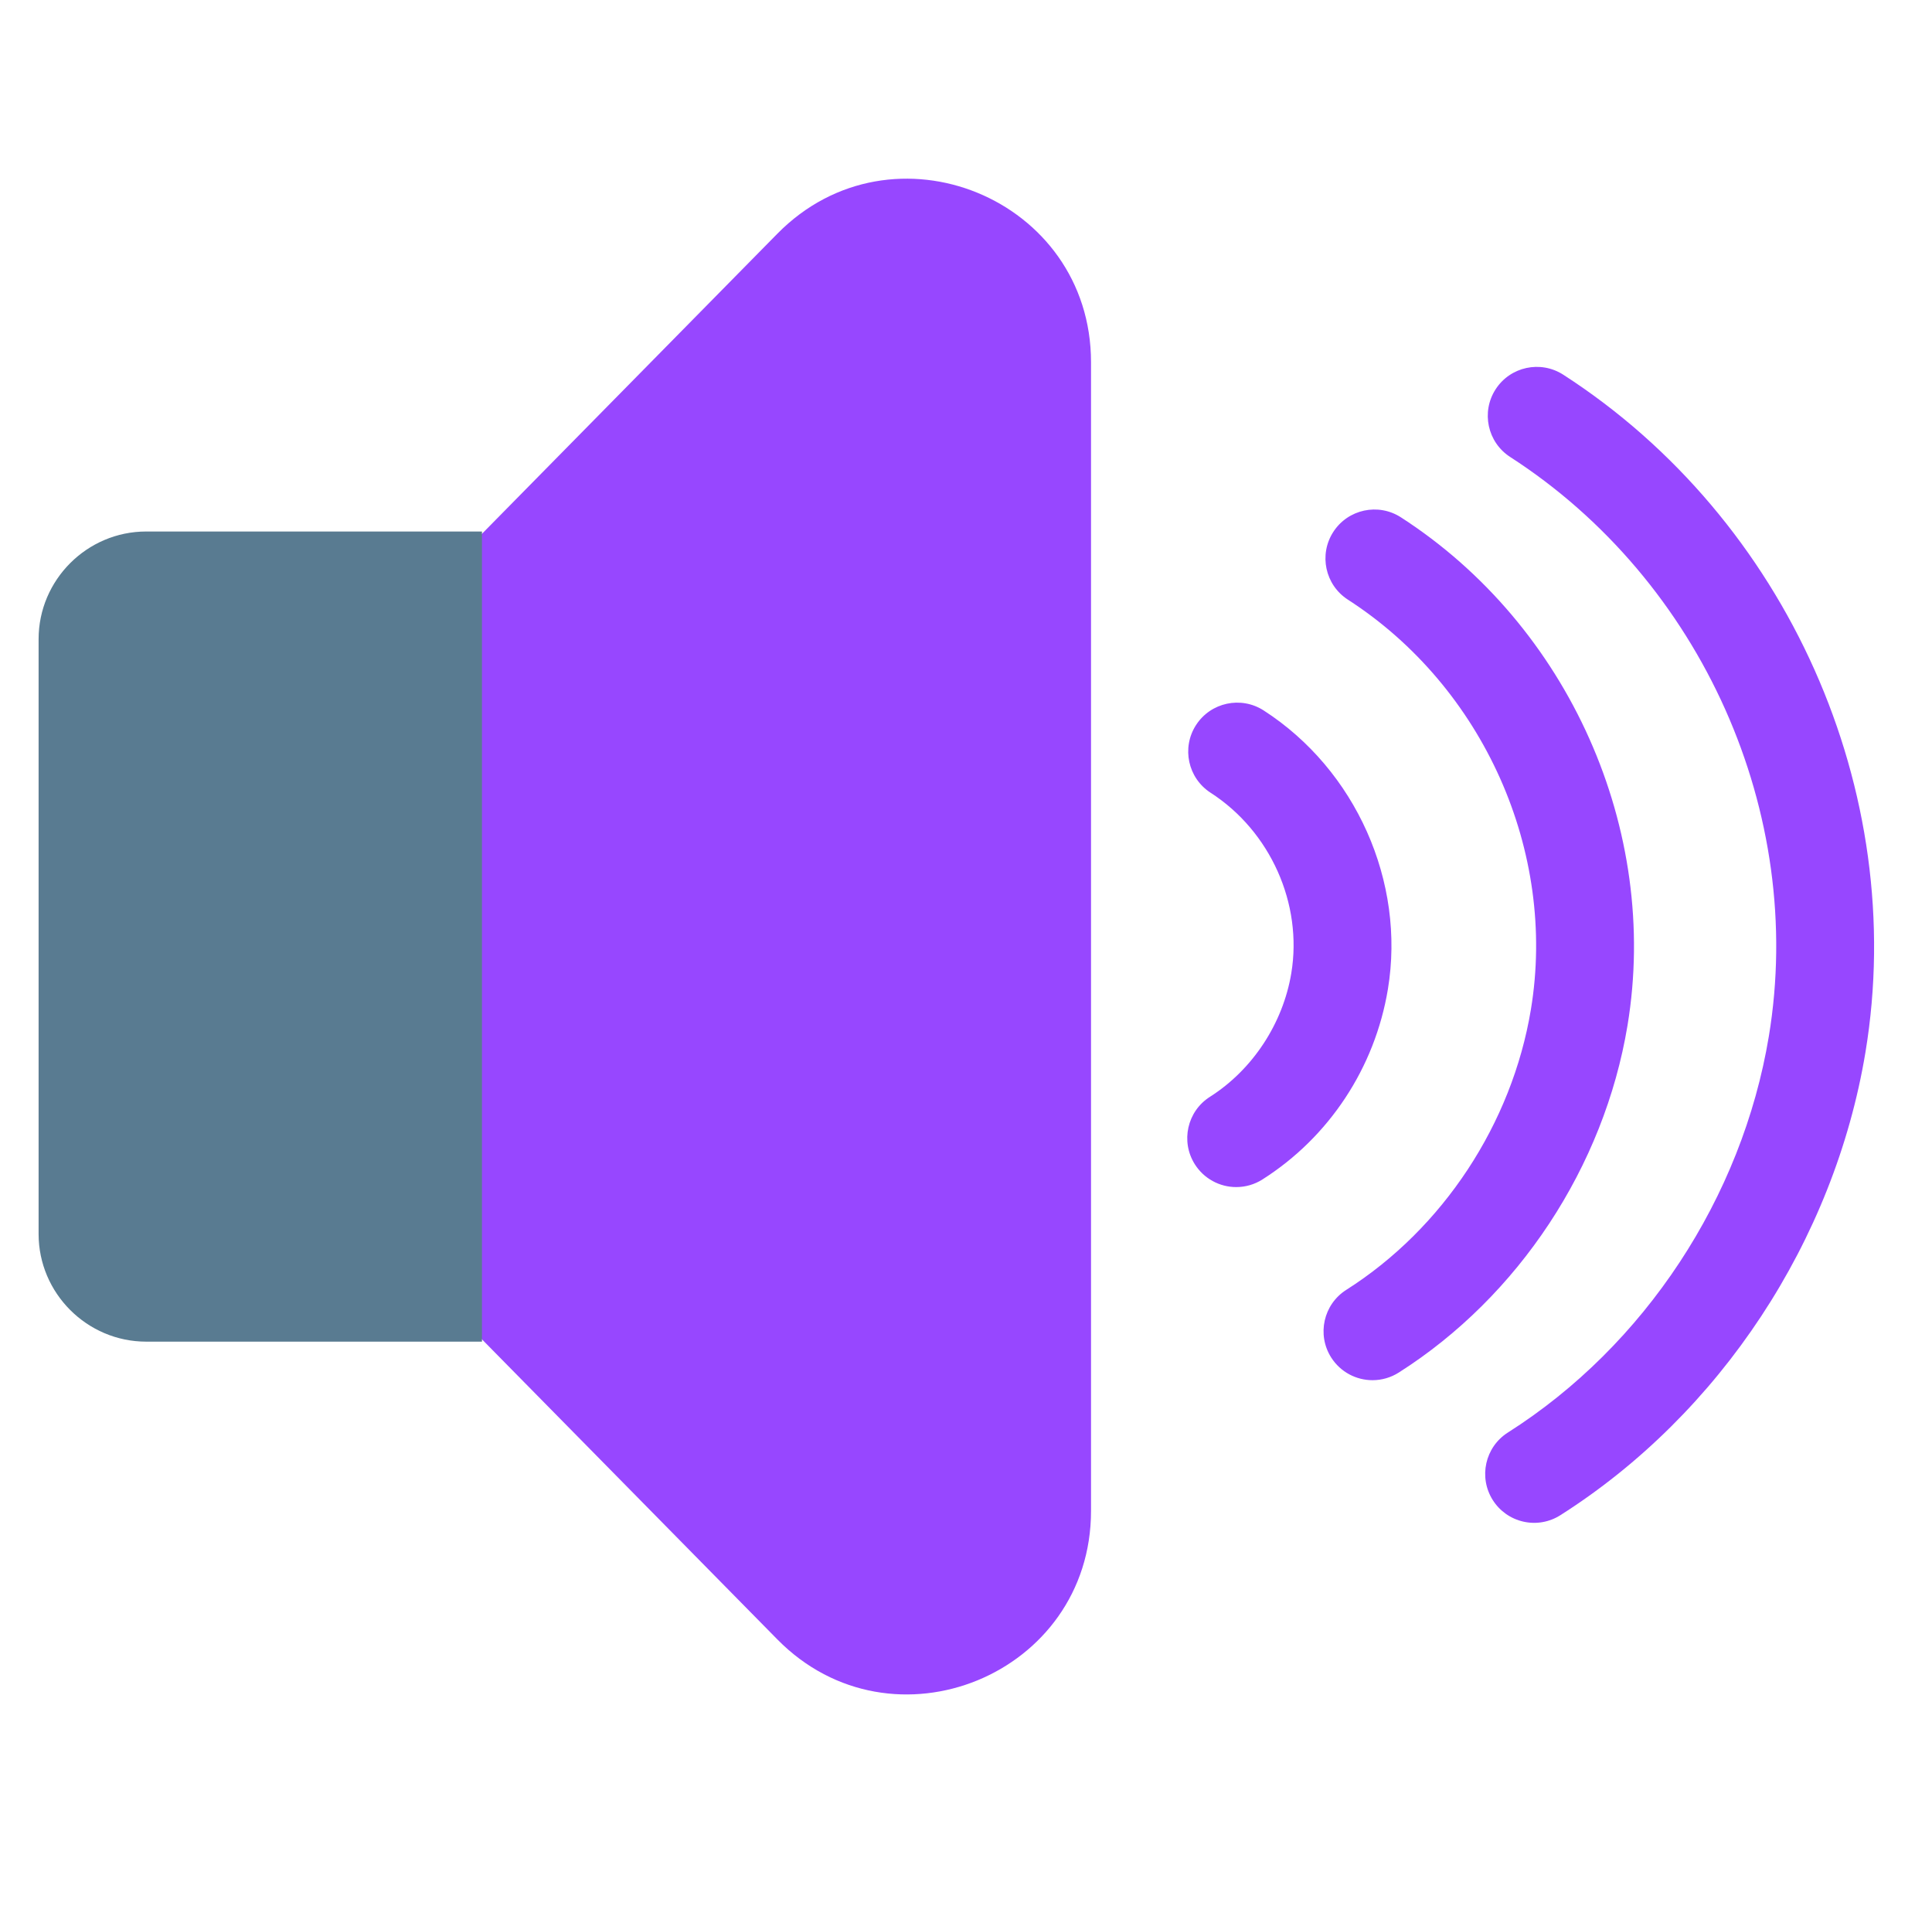 <svg width="101" height="100" viewBox="0 0 101 100" fill="none" xmlns="http://www.w3.org/2000/svg">
<path d="M40.638 85.69L11.083 55.671C7.414 51.944 7.414 45.962 11.083 42.236L40.638 12.216C46.648 6.111 57.036 10.367 57.036 18.934V78.973C57.036 87.539 46.648 91.795 40.638 85.69Z" fill="#9747FF"/>
<path d="M25.196 70.126H7.643C4.55 70.126 2.018 67.594 2.018 64.501V33.406C2.018 30.312 4.55 27.781 7.643 27.781H25.196V70.126H25.196Z" fill="#597B91"/>
<path d="M71.753 72.141C70.906 72.141 70.078 71.721 69.59 70.953C68.833 69.76 69.186 68.178 70.379 67.42C75.435 64.211 79.043 58.731 80.032 52.762C81.397 44.522 77.552 35.914 70.463 31.342C69.276 30.576 68.934 28.992 69.7 27.804C70.466 26.616 72.05 26.274 73.238 27.041C82.016 32.702 86.776 43.375 85.082 53.599C83.859 60.982 79.388 67.765 73.123 71.742C72.714 72.002 72.239 72.141 71.753 72.141ZM81.573 79.197C89.927 73.894 95.889 64.848 97.521 55C99.779 41.368 93.431 27.136 81.725 19.586C80.536 18.819 78.952 19.161 78.186 20.349C77.42 21.537 77.762 23.121 78.95 23.887C88.967 30.348 94.401 42.515 92.471 54.163C91.073 62.598 85.974 70.341 78.829 74.876C77.636 75.633 77.283 77.215 78.04 78.409C78.22 78.693 78.454 78.938 78.729 79.132C79.004 79.325 79.315 79.462 79.643 79.535C79.971 79.609 80.31 79.617 80.641 79.559C80.972 79.501 81.289 79.378 81.573 79.197ZM65.998 61.648C69.485 59.434 71.876 55.809 72.556 51.703C73.485 46.093 70.876 40.239 66.063 37.135C64.875 36.369 63.291 36.711 62.525 37.898C61.759 39.086 62.101 40.67 63.289 41.437C66.412 43.451 68.107 47.24 67.506 50.866C67.07 53.498 65.481 55.913 63.255 57.327C62.061 58.084 61.708 59.666 62.465 60.859C62.697 61.224 63.016 61.524 63.394 61.731C63.772 61.939 64.197 62.048 64.629 62.047C65.114 62.047 65.589 61.909 65.998 61.648Z" fill="#9747FF"/>
</svg>

